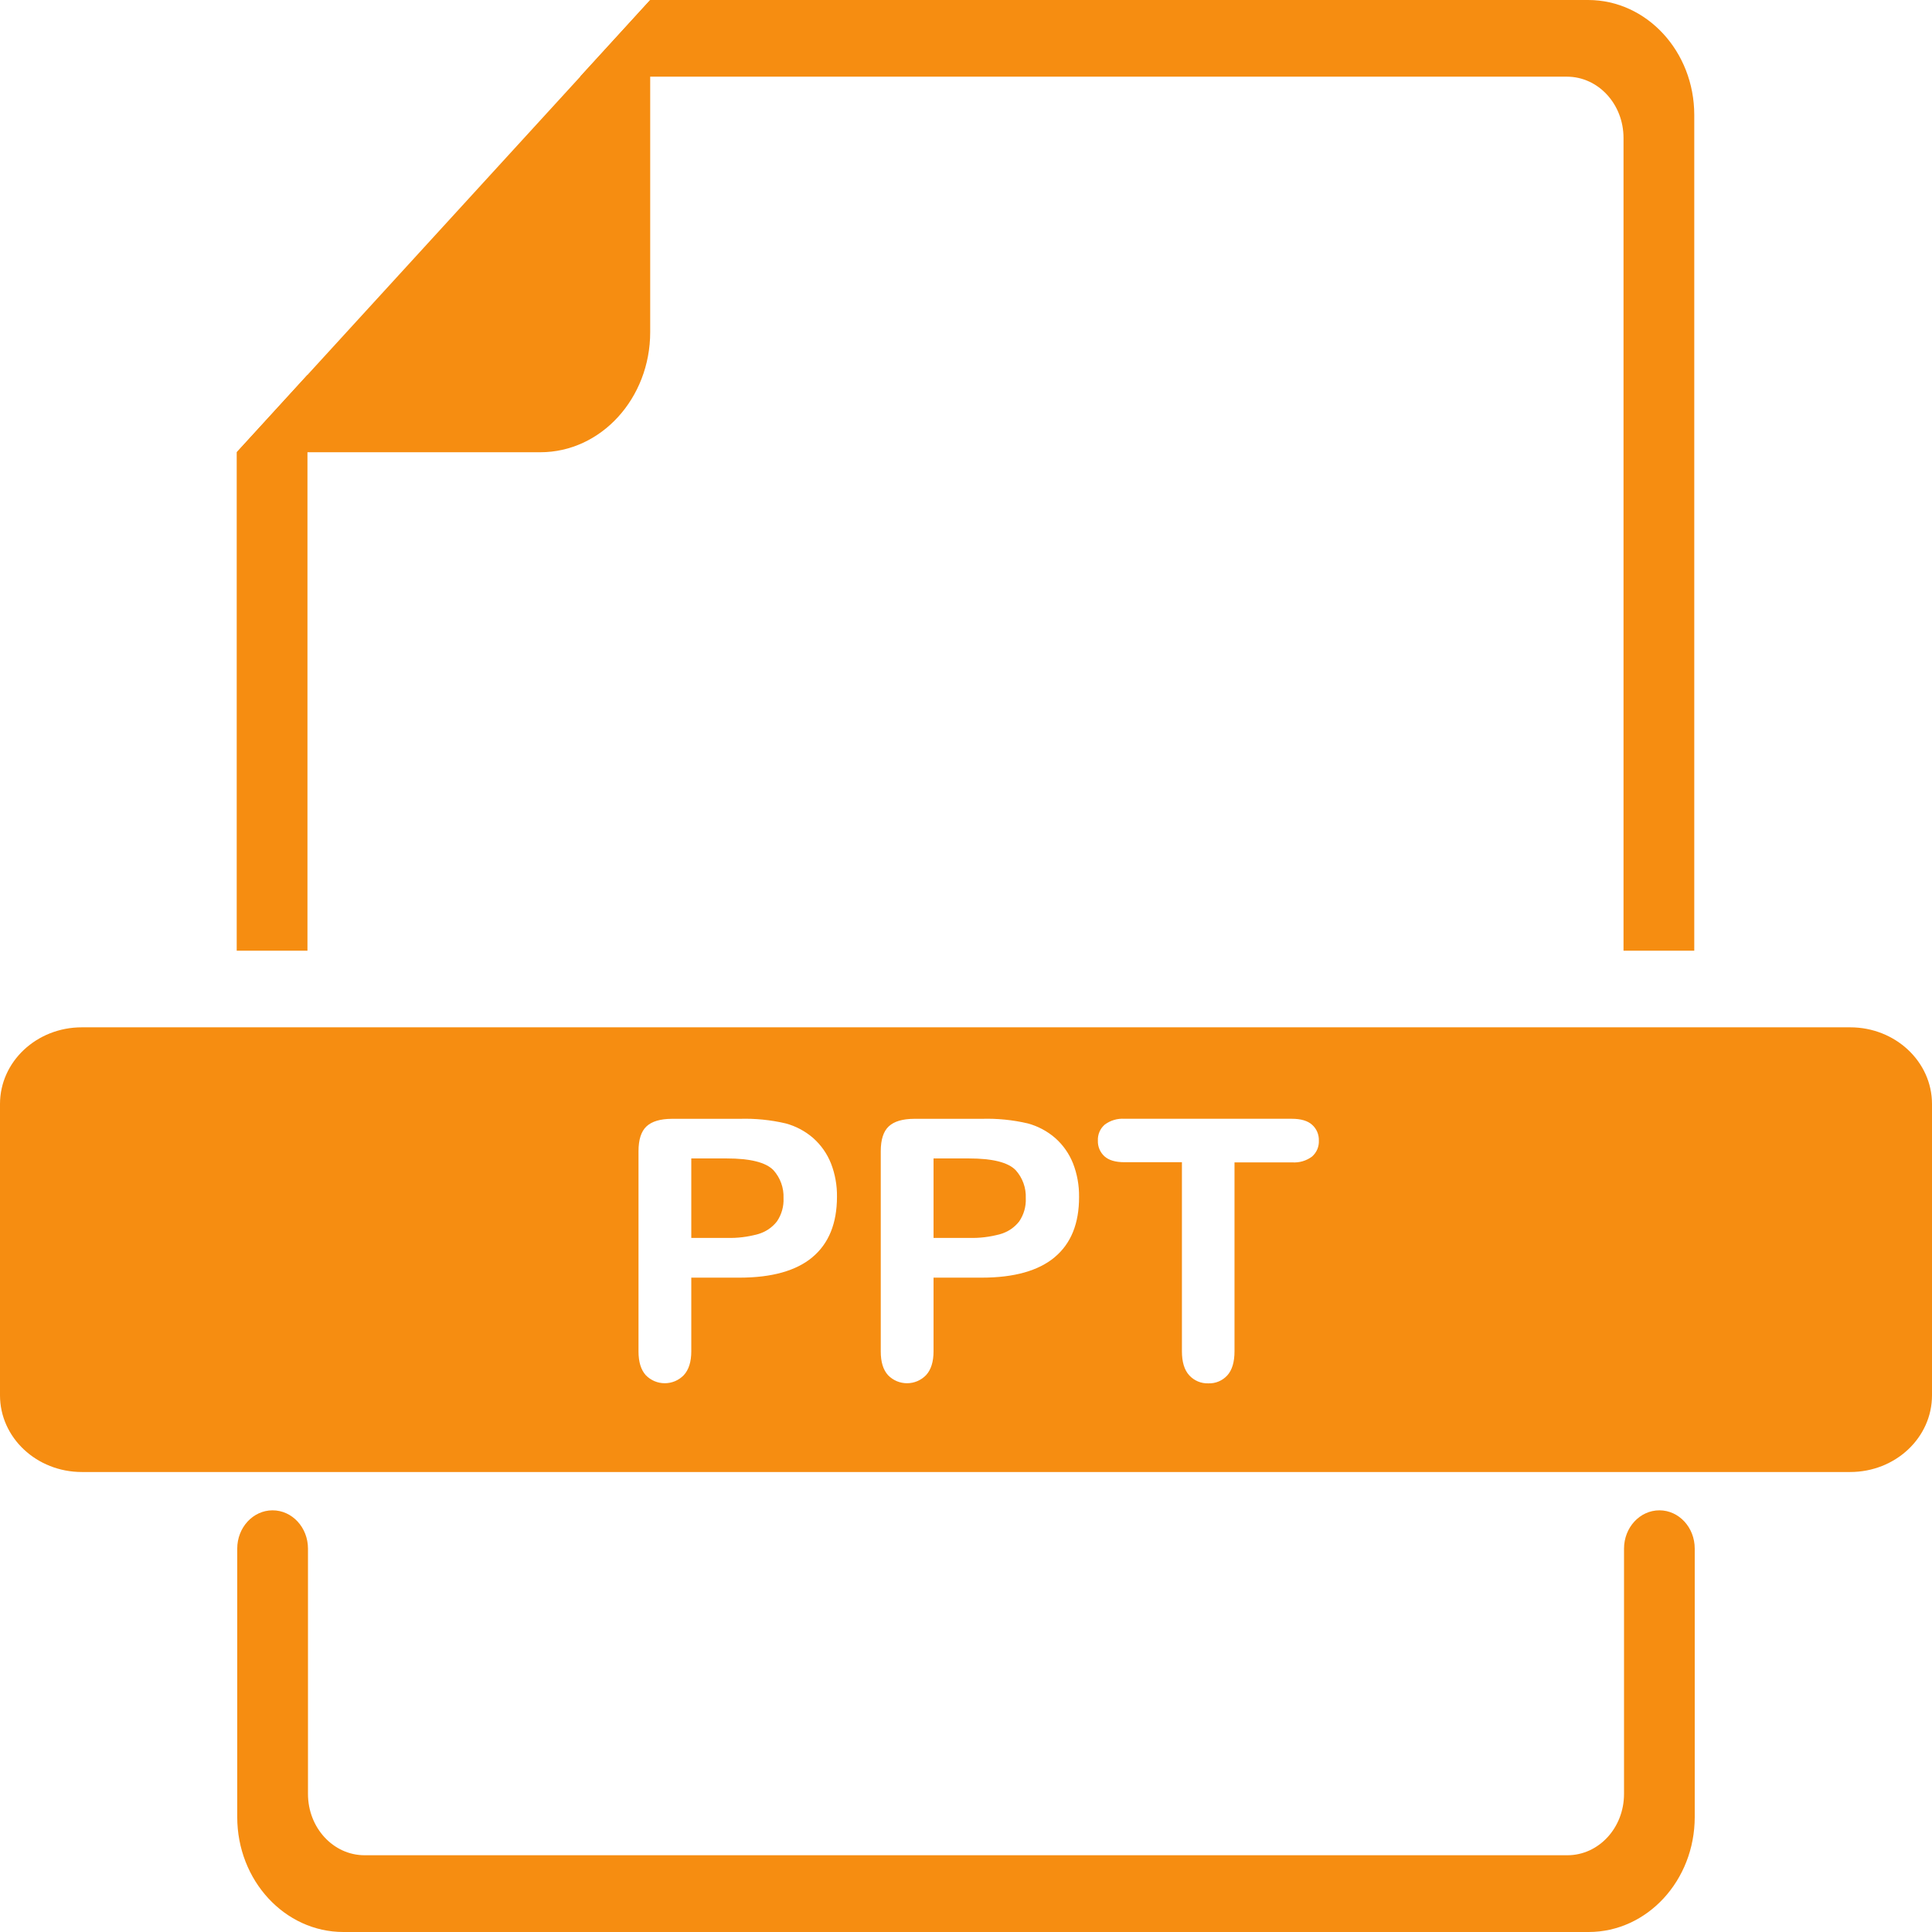 <svg width="100" height="100" viewBox="0 0 100 100" fill="none" xmlns="http://www.w3.org/2000/svg">
<g clip-path="url(#clip0_216_27)">
<path d="M87.695 5.953V49.207H84.033V7.143C84.033 5.385 82.723 3.969 81.103 3.969H30.025L33.654 0H82.201C85.234 0 87.695 2.666 87.695 5.953Z" fill="#F68D11"/>
<path d="M15.914 19.404V49.207H12.252V23.412L15.914 19.404Z" fill="#F68D11"/>
<path d="M33.654 0V17.188C33.654 20.623 31.105 23.408 27.967 23.408H12.252L15.914 19.404L30.025 3.975L33.654 0Z" fill="#F68D11"/>
<path d="M37.617 59.961H35.781V64.074H37.617C38.161 64.09 38.704 64.024 39.228 63.879C39.62 63.771 39.966 63.539 40.215 63.219C40.455 62.865 40.575 62.443 40.555 62.016C40.577 61.483 40.389 60.962 40.031 60.566C39.639 60.163 38.835 59.961 37.617 59.961Z" fill="#F68D11"/>
<path d="M50.156 59.961H48.32V64.074H50.156C50.7 64.09 51.243 64.024 51.768 63.879C52.159 63.771 52.505 63.539 52.754 63.219C52.995 62.865 53.114 62.443 53.094 62.016C53.116 61.483 52.928 60.962 52.57 60.566C52.178 60.163 51.374 59.961 50.156 59.961Z" fill="#F68D11"/>
<path d="M95.764 53.174H4.236C1.893 53.174 0 54.951 0 57.143V72.223C0 74.414 1.896 76.191 4.236 76.191H95.764C98.107 76.191 100 74.414 100 72.223V57.143C100 54.951 98.103 53.174 95.764 53.174ZM42.053 65.072C41.209 65.777 39.951 66.13 38.279 66.131H35.781V69.941C35.781 70.486 35.651 70.898 35.391 71.18C35.263 71.311 35.111 71.416 34.942 71.488C34.773 71.559 34.592 71.596 34.408 71.596C34.225 71.596 34.044 71.559 33.875 71.488C33.706 71.416 33.553 71.311 33.426 71.18C33.175 70.901 33.049 70.492 33.049 69.953V59.586C33.049 58.987 33.187 58.559 33.463 58.301C33.739 58.043 34.176 57.913 34.775 57.91H38.281C39.084 57.885 39.886 57.965 40.668 58.148C41.196 58.29 41.684 58.551 42.096 58.91C42.498 59.268 42.811 59.715 43.01 60.215C43.225 60.767 43.331 61.356 43.322 61.949C43.32 63.324 42.896 64.365 42.051 65.072H42.053ZM54.592 65.072C53.748 65.777 52.49 66.13 50.818 66.131H48.32V69.941C48.32 70.486 48.19 70.898 47.93 71.18C47.802 71.311 47.65 71.416 47.481 71.488C47.312 71.559 47.131 71.596 46.947 71.596C46.764 71.596 46.583 71.559 46.414 71.488C46.245 71.416 46.092 71.311 45.965 71.18C45.712 70.901 45.587 70.492 45.588 69.953V59.586C45.588 58.987 45.726 58.559 46.002 58.301C46.278 58.043 46.715 57.913 47.315 57.91H50.81C51.613 57.885 52.416 57.965 53.197 58.148C53.725 58.29 54.213 58.551 54.625 58.91C55.027 59.268 55.34 59.715 55.539 60.215C55.754 60.767 55.86 61.356 55.852 61.949C55.857 63.324 55.436 64.365 54.59 65.072H54.592ZM67.92 59.857C67.62 60.084 67.248 60.193 66.873 60.164H63.898V69.941C63.898 70.504 63.772 70.918 63.522 71.193C63.398 71.328 63.247 71.434 63.078 71.505C62.91 71.575 62.728 71.608 62.545 71.602C62.36 71.608 62.176 71.575 62.006 71.504C61.835 71.432 61.682 71.325 61.557 71.189C61.303 70.913 61.176 70.497 61.176 69.941V60.156H58.203C57.737 60.156 57.391 60.054 57.166 59.85C57.054 59.747 56.965 59.621 56.906 59.481C56.848 59.341 56.82 59.189 56.826 59.037C56.819 58.882 56.847 58.727 56.908 58.583C56.969 58.44 57.062 58.313 57.18 58.211C57.474 57.991 57.837 57.883 58.203 57.908H66.867C67.338 57.908 67.689 58.012 67.918 58.221C68.032 58.323 68.122 58.449 68.181 58.59C68.241 58.732 68.269 58.884 68.264 59.037C68.271 59.191 68.243 59.344 68.184 59.486C68.124 59.628 68.033 59.755 67.918 59.857H67.92Z" fill="#F68D11"/>
<path d="M85.891 78.174C84.879 78.174 84.059 79.062 84.059 80.158V92.853C84.059 94.611 82.748 96.027 81.129 96.027H18.871C17.252 96.027 15.941 94.607 15.941 92.853V80.158C15.941 79.062 15.121 78.174 14.109 78.174C13.098 78.174 12.279 79.062 12.279 80.158V94.047C12.279 97.334 14.74 100 17.773 100H82.227C85.258 100 87.719 97.334 87.719 94.047V80.158C87.721 79.062 86.902 78.174 85.891 78.174Z" fill="#F68D11"/>
</g>
<defs>
<clipPath id="clip0_216_27">
<rect width="100" height="100" fill="white"/>
</clipPath>
</defs>
</svg>
